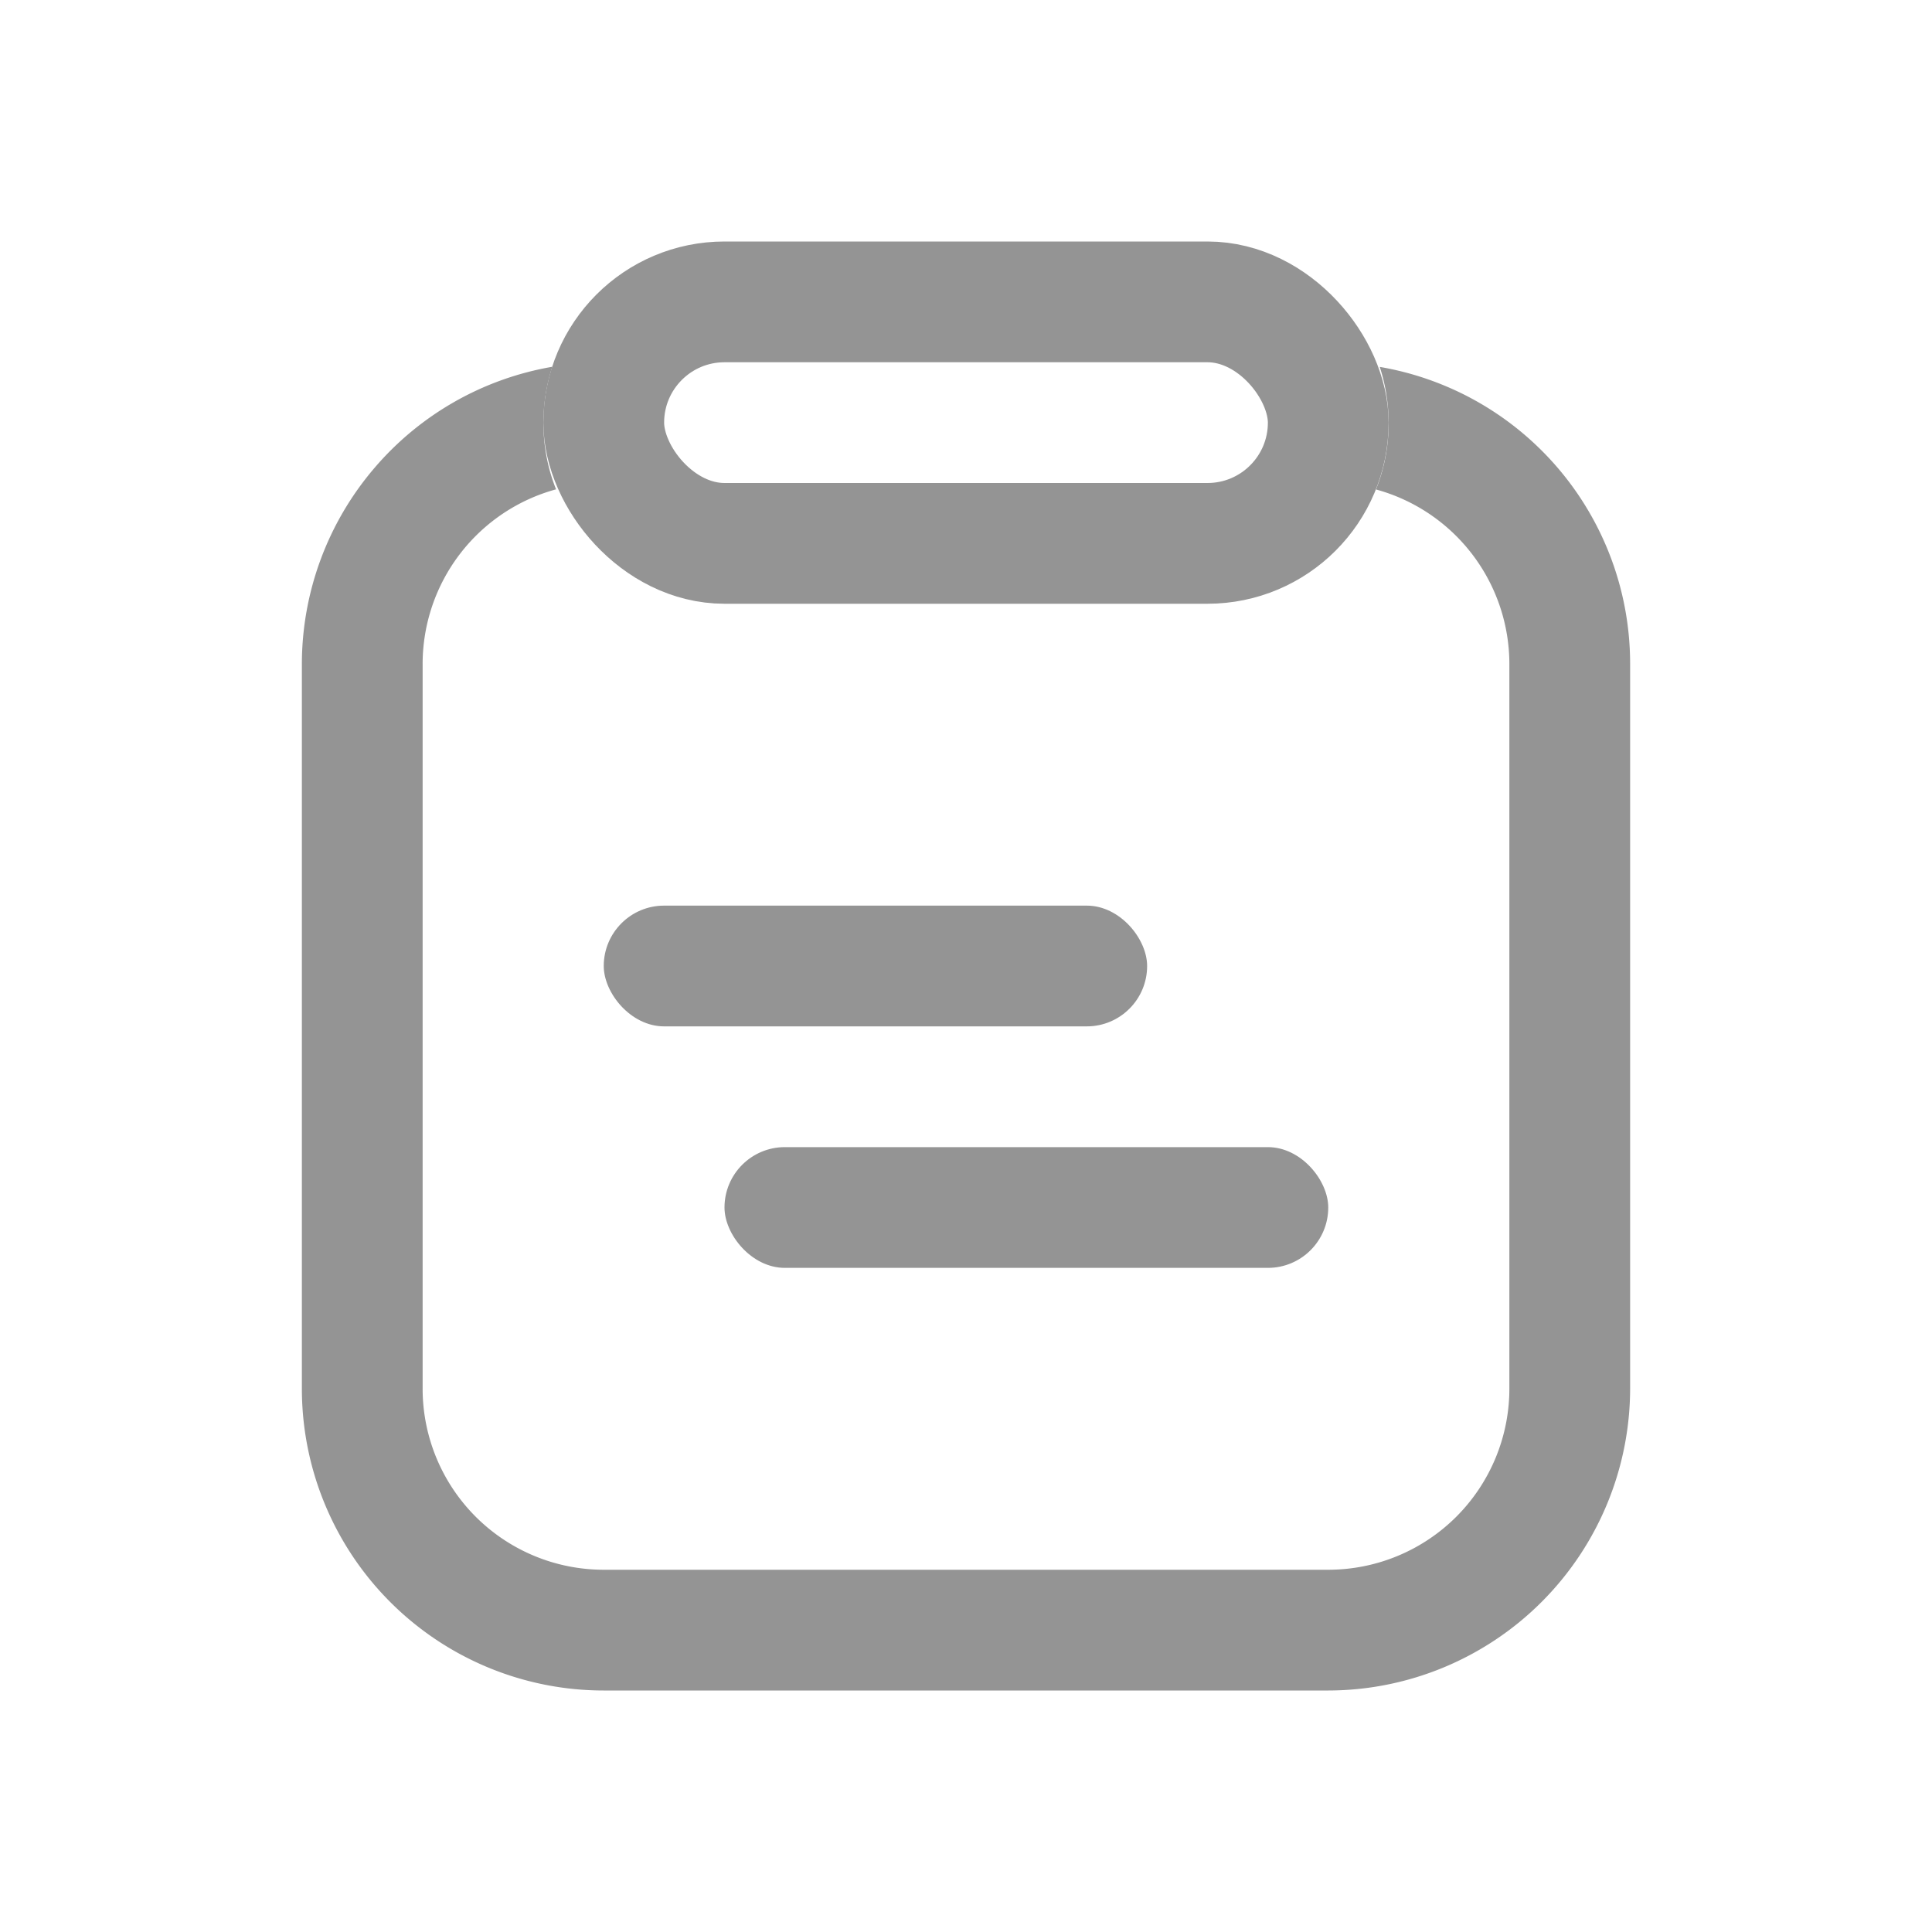 <svg xmlns="http://www.w3.org/2000/svg" width="32" height="32" viewBox="0 0 32 32">
    <g transform="translate(4 4)" style="opacity:.7">
        <path data-name="사각형 21646" transform="translate(-4 -4)" style="fill:none" d="M0 0h32v32H0z"/>
        <path data-name="빼기 16" d="M7904-16972h-12a5 5 0 0 1-5-5v-12a5 5 0 0 1 1.191-3.236 4.987 4.987 0 0 1 2.957-1.689 3 3 0 0 0-.147.93 2.949 2.949 0 0 0 .209 1.1 3 3 0 0 0-2.21 2.895v12a3 3 0 0 0 3 3h12a3 3 0 0 0 3-3v-12a3 3 0 0 0-2.209-2.893 2.949 2.949 0 0 0 .209-1.1 3 3 0 0 0-.147-.93A4.988 4.988 0 0 1 7909-16989v12a5.007 5.007 0 0 1-5 5z" transform="translate(-7886 16996)" style="fill:#666"/>
        <g data-name="사각형 22362" transform="translate(5)" style="stroke:#666;stroke-width:2px;fill:none">
            <rect width="14" height="6" rx="3" style="stroke:none"/>
            <rect x="1" y="1" width="12" height="4" rx="2" style="fill:none"/>
        </g>
        <rect data-name="사각형 22363" width="10" height="2" rx="1" transform="translate(8 15)" style="fill:#666"/>
        <rect data-name="사각형 22366" width="9" height="2" rx="1" transform="translate(6 11)" style="fill:#666"/>
    </g>
</svg>

